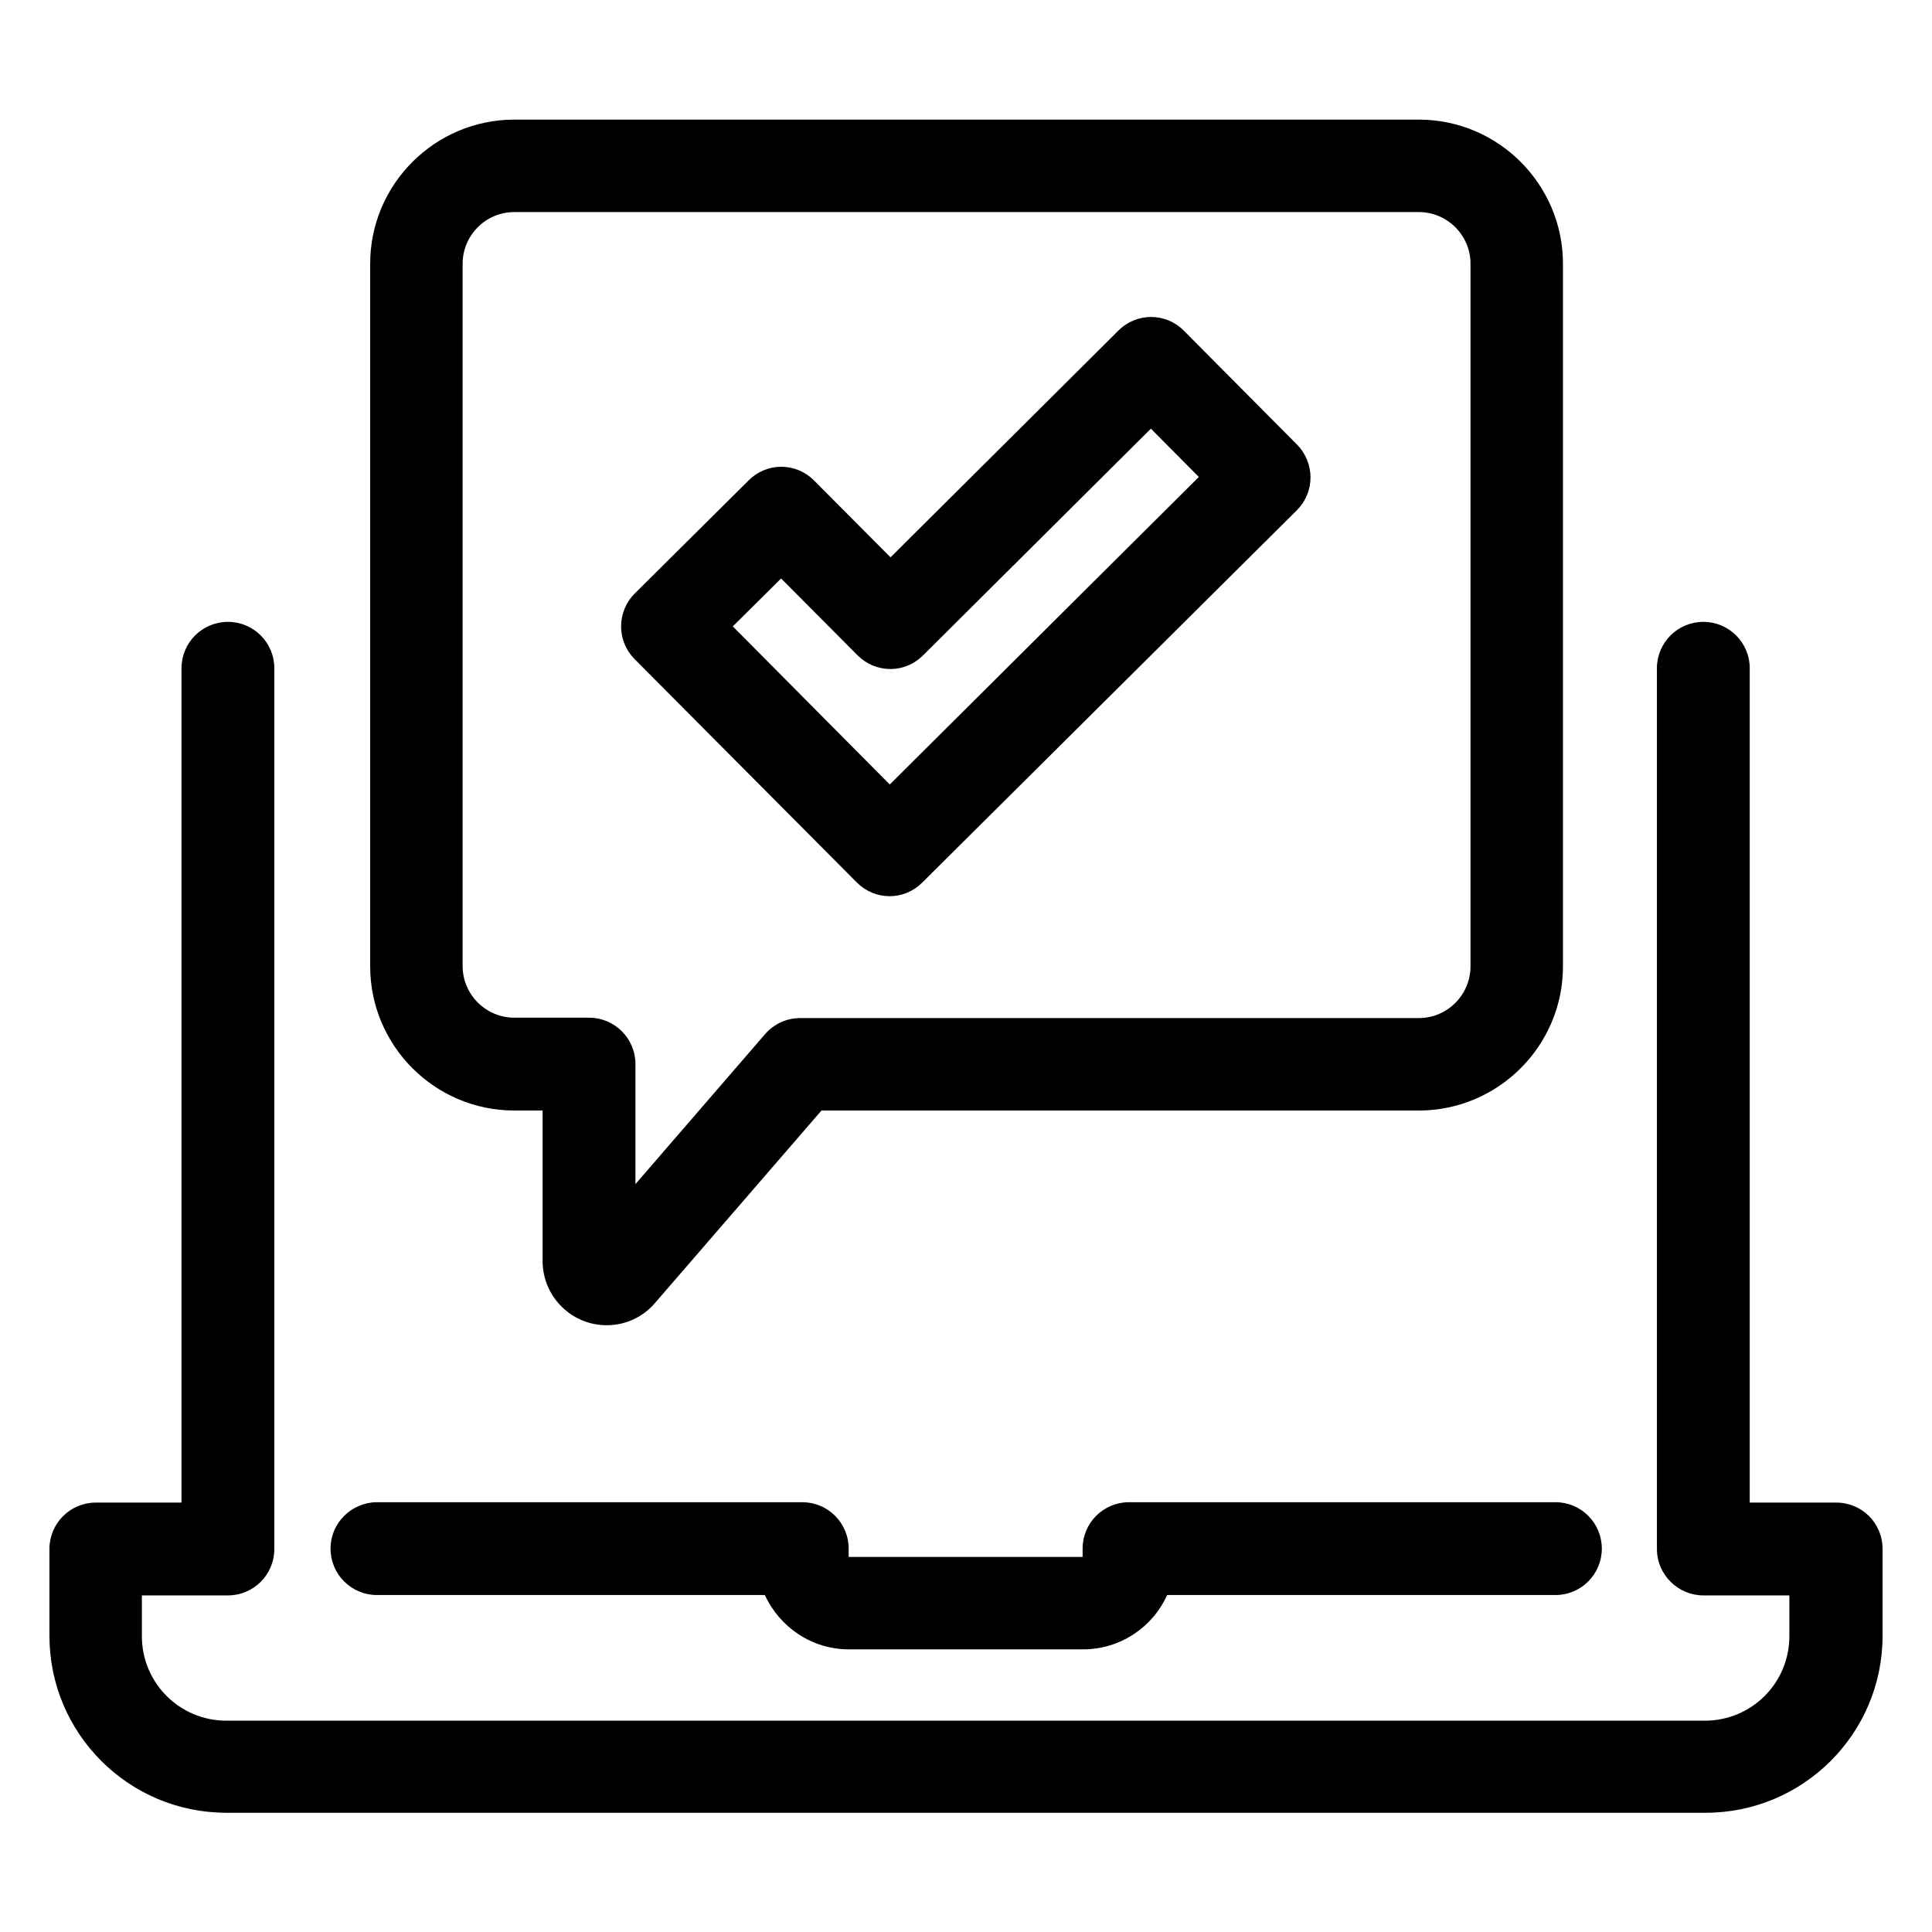 <?xml version="1.0" encoding="utf-8"?>
<!-- Generator: Adobe Illustrator 18.0.0, SVG Export Plug-In . SVG Version: 6.00 Build 0)  -->
<!DOCTYPE svg PUBLIC "-//W3C//DTD SVG 1.1//EN" "http://www.w3.org/Graphics/SVG/1.1/DTD/svg11.dtd">
<svg version="1.1" id="Artwork" xmlns="http://www.w3.org/2000/svg" xmlns:xlink="http://www.w3.org/1999/xlink" x="0px" y="0px"
	 viewBox="0 0 512 512" enable-background="new 0 0 512 512" xml:space="preserve">
<g>
	<path d="M87.6,410.4c0,6.8,5.5,12.3,12.3,12.3h102.8c3.9,8.5,12.4,14.4,22.3,14.4h62c9.9,0,18.5-5.9,22.3-14.4h102.9
		c6.8,0,12.3-5.5,12.3-12.3s-5.5-12.3-12.3-12.3h-113c-6.8,0-12.3,5.5-12.3,12.3l0,2.2h-62v-2.2c0-6.8-5.5-12.3-12.3-12.3H99.8
		C93.1,398.2,87.6,403.6,87.6,410.4z"/>
	<path d="M486.6,398.2h-22.9V177.1c0-6.8-5.5-12.3-12.3-12.3c-6.8,0-12.3,5.5-12.3,12.3v233.4c0,6.8,5.6,12.3,12.3,12.3h22.8v10.8
		c0,12.4-10,22.4-22.4,22.4H60c-12.4,0-22.4-10-22.4-22.4v-10.8h22.8c6.8,0,12.3-5.5,12.3-12.3V177.1c0-6.8-5.5-12.3-12.3-12.3
		s-12.3,5.5-12.3,12.3v221.1H25.4c-6.8,0-12.3,5.5-12.3,12.3v23c0,25.9,21,46.9,46.9,46.9h392c25.9,0,46.9-21,46.9-46.9v-23
		C498.9,403.6,493.4,398.2,486.6,398.2z"/>
	<path d="M160.8,351.2C160.8,351.2,160.8,351.2,160.8,351.2c4.9,0,9.5-2.1,12.7-5.8l44.2-51.1H376c21,0,38.2-17.1,38.2-38.2V69.9
		c0-21-17.1-38.2-38.2-38.2H136.3c-21,0-38.2,17.1-38.2,38.2v186.2c0,21,17.1,38.2,38.2,38.2h7.5v40.1
		C143.9,343.6,151.4,351.2,160.8,351.2z M136.3,269.7c-7.5,0-13.7-6.1-13.7-13.7V69.9c0-7.5,6.1-13.7,13.7-13.7H376
		c7.5,0,13.7,6.1,13.7,13.7v186.2c0,7.5-6.1,13.7-13.7,13.7H212.1c-3.6,0-6.9,1.5-9.3,4.2l-34.4,39.8V282c0-6.8-5.5-12.3-12.3-12.3
		H136.3z"/>
	<path d="M227.1,233.9c2.3,2.3,5.4,3.6,8.7,3.6c0,0,0,0,0,0c3.2,0,6.3-1.3,8.6-3.6l99.3-98.7c2.3-2.3,3.6-5.4,3.6-8.7
		c0-3.2-1.3-6.4-3.6-8.7l-30-30.2c-4.8-4.8-12.5-4.8-17.3,0L236,147.7l-20.3-20.4c-2.3-2.3-5.4-3.6-8.7-3.6c0,0,0,0,0,0
		c-3.2,0-6.3,1.3-8.6,3.6l-30.2,30c-2.3,2.3-3.6,5.4-3.6,8.7s1.3,6.4,3.6,8.7L227.1,233.9z M207,153.3l20.3,20.4
		c2.3,2.3,5.4,3.6,8.7,3.6c0,0,0,0,0,0c3.2,0,6.3-1.3,8.6-3.6l60.4-60.1l12.7,12.8l-81.9,81.5L194.2,166L207,153.3z"/>
</g>
</svg>

